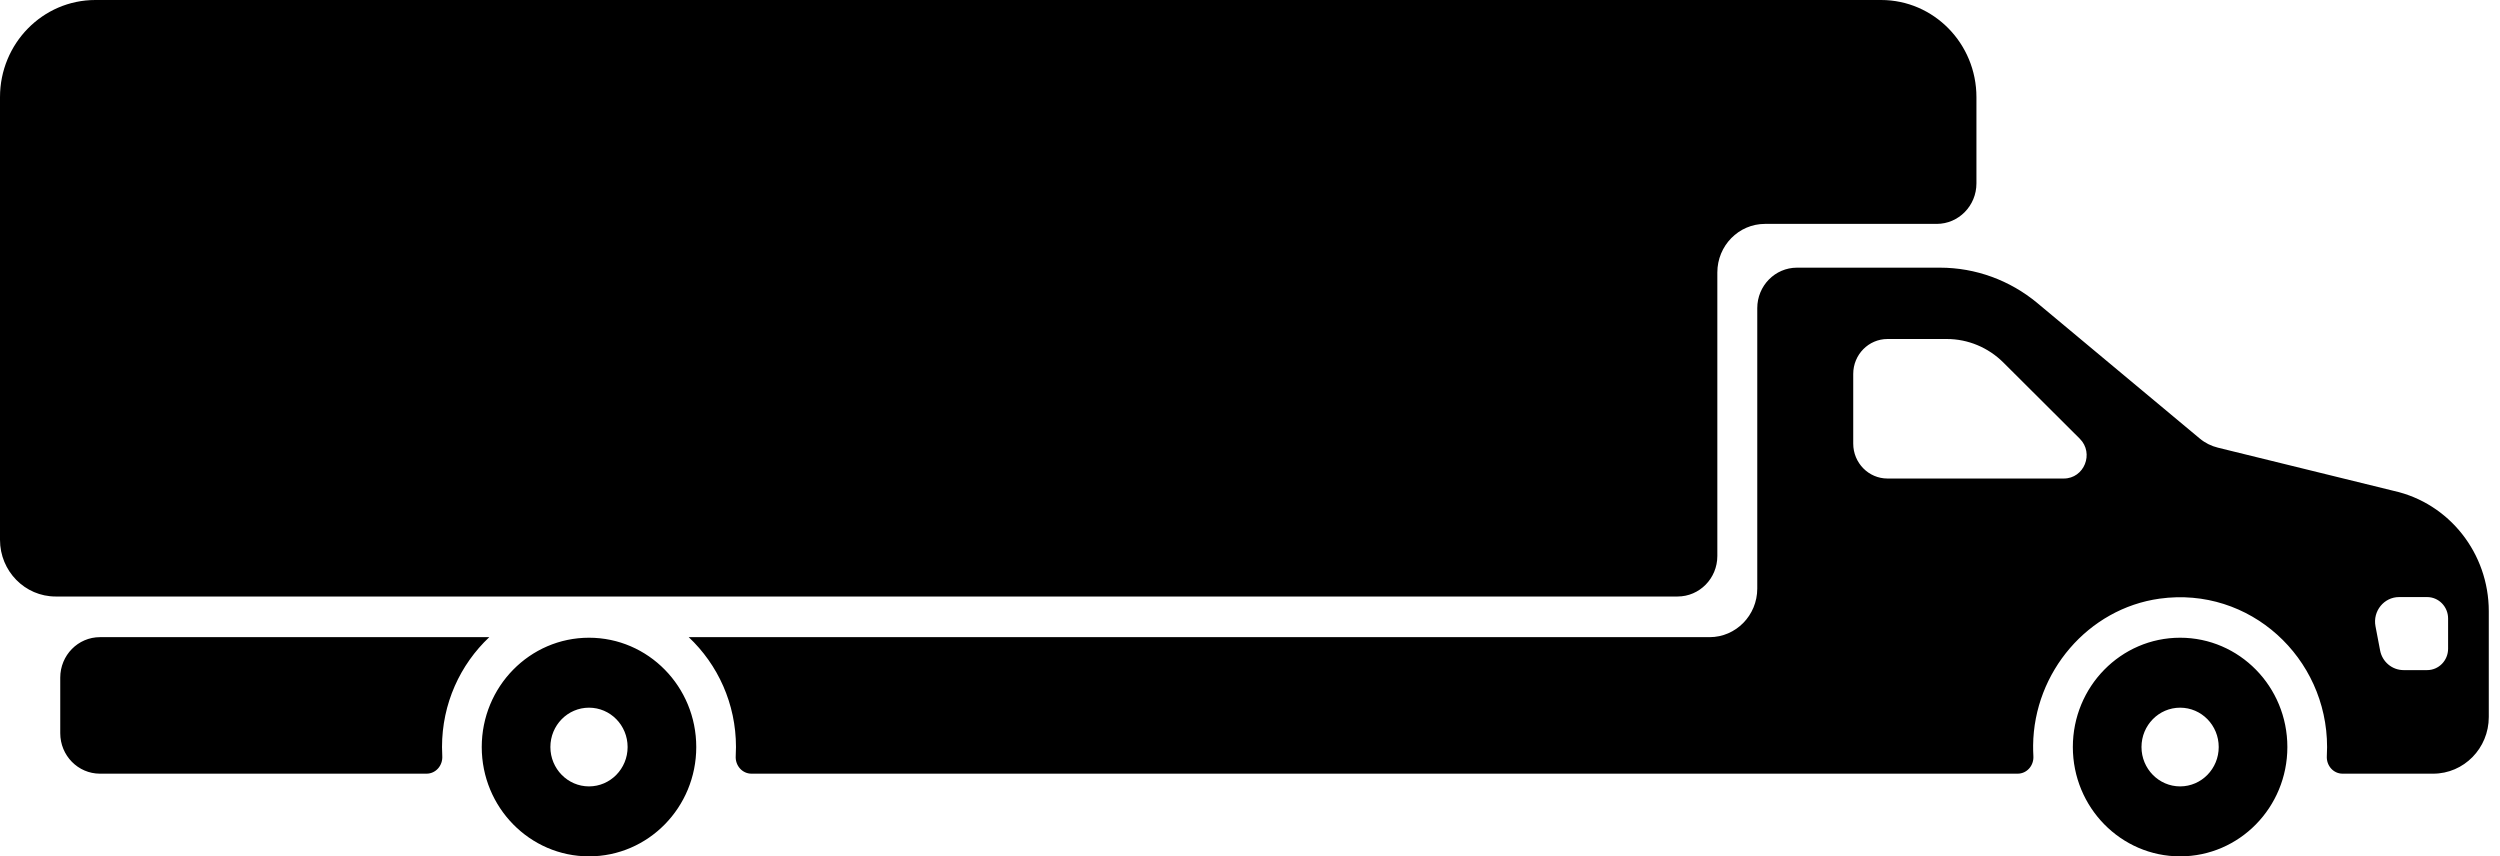 <svg width="181" height="62" viewBox="0 0 181 62" fill="none" xmlns="http://www.w3.org/2000/svg">
<path id="Vector" d="M173.319 35.542L160.578 32.411C160.095 32.294 159.64 32.066 159.255 31.743L147.503 21.941C145.518 20.288 143.027 19.379 140.456 19.379H130.102C128.513 19.379 127.226 20.691 127.226 22.31V42.612C127.226 44.555 125.68 46.13 123.774 46.13H49.863C51.968 48.111 53.285 50.943 53.285 54.086C53.285 54.304 53.279 54.522 53.266 54.738C53.225 55.425 53.734 56.014 54.409 56.014H146.075C146.749 56.014 147.258 55.427 147.217 54.742C147.202 54.484 147.196 54.225 147.198 53.965C147.256 48.651 151.193 44.057 156.359 43.342C162.882 42.44 168.481 47.61 168.481 54.086C168.481 54.304 168.475 54.522 168.462 54.738C168.422 55.425 168.93 56.014 169.605 56.014H176.161C178.385 56.014 180.188 54.177 180.188 51.91V44.254C180.188 40.062 177.328 36.439 173.319 35.542ZM149.418 34.645H136.654C135.285 34.645 134.174 33.514 134.174 32.118V27.071C134.174 25.675 135.285 24.544 136.654 24.544H140.951C142.481 24.544 143.953 25.159 145.047 26.25L150.575 31.761C151.633 32.816 150.897 34.645 149.418 34.645ZM177.242 46.968C177.242 47.824 176.563 48.516 175.724 48.516H174.021C173.193 48.516 172.474 47.918 172.318 47.086L171.985 45.338C171.778 44.248 172.6 43.228 173.693 43.228H175.724C176.563 43.228 177.242 43.926 177.242 44.776V46.968ZM157.84 46.171C153.554 46.171 150.074 49.712 150.074 54.086C150.074 58.453 153.554 62 157.84 62C162.131 62 165.605 58.453 165.605 54.086C165.605 49.712 162.131 46.171 157.84 46.171ZM157.84 56.935C156.298 56.935 155.044 55.657 155.044 54.086C155.044 52.508 156.298 51.236 157.84 51.236C159.387 51.236 160.635 52.508 160.635 54.086C160.635 55.657 159.387 56.935 157.84 56.935ZM42.643 46.171C38.358 46.171 34.878 49.712 34.878 54.086C34.878 58.453 38.358 62 42.643 62C46.934 62 50.409 58.453 50.409 54.086C50.409 49.712 46.934 46.171 42.643 46.171ZM42.643 56.935C41.102 56.935 39.848 55.657 39.848 54.086C39.848 52.508 41.102 51.236 42.643 51.236C44.191 51.236 45.439 52.508 45.439 54.086C45.439 55.657 44.191 56.935 42.643 56.935ZM32.002 54.086C32.002 54.304 32.008 54.522 32.021 54.738C32.061 55.425 31.553 56.014 30.878 56.014H7.238C5.649 56.014 4.362 54.702 4.362 53.083V49.061C4.362 47.442 5.649 46.13 7.238 46.13H35.424C33.319 48.111 32.002 50.943 32.002 54.086ZM143.094 7.035V13.278C143.094 14.897 141.806 16.21 140.218 16.21H127.786C125.88 16.21 124.335 17.785 124.335 19.727V40.255C124.335 41.874 123.047 43.187 121.458 43.187H4.027C1.803 43.187 0 41.349 0 39.083V7.035C0 3.15 3.091 0 6.903 0H136.191C140.003 -1.16981e-07 143.094 3.15 143.094 7.035Z" fill="black"/>
</svg>

